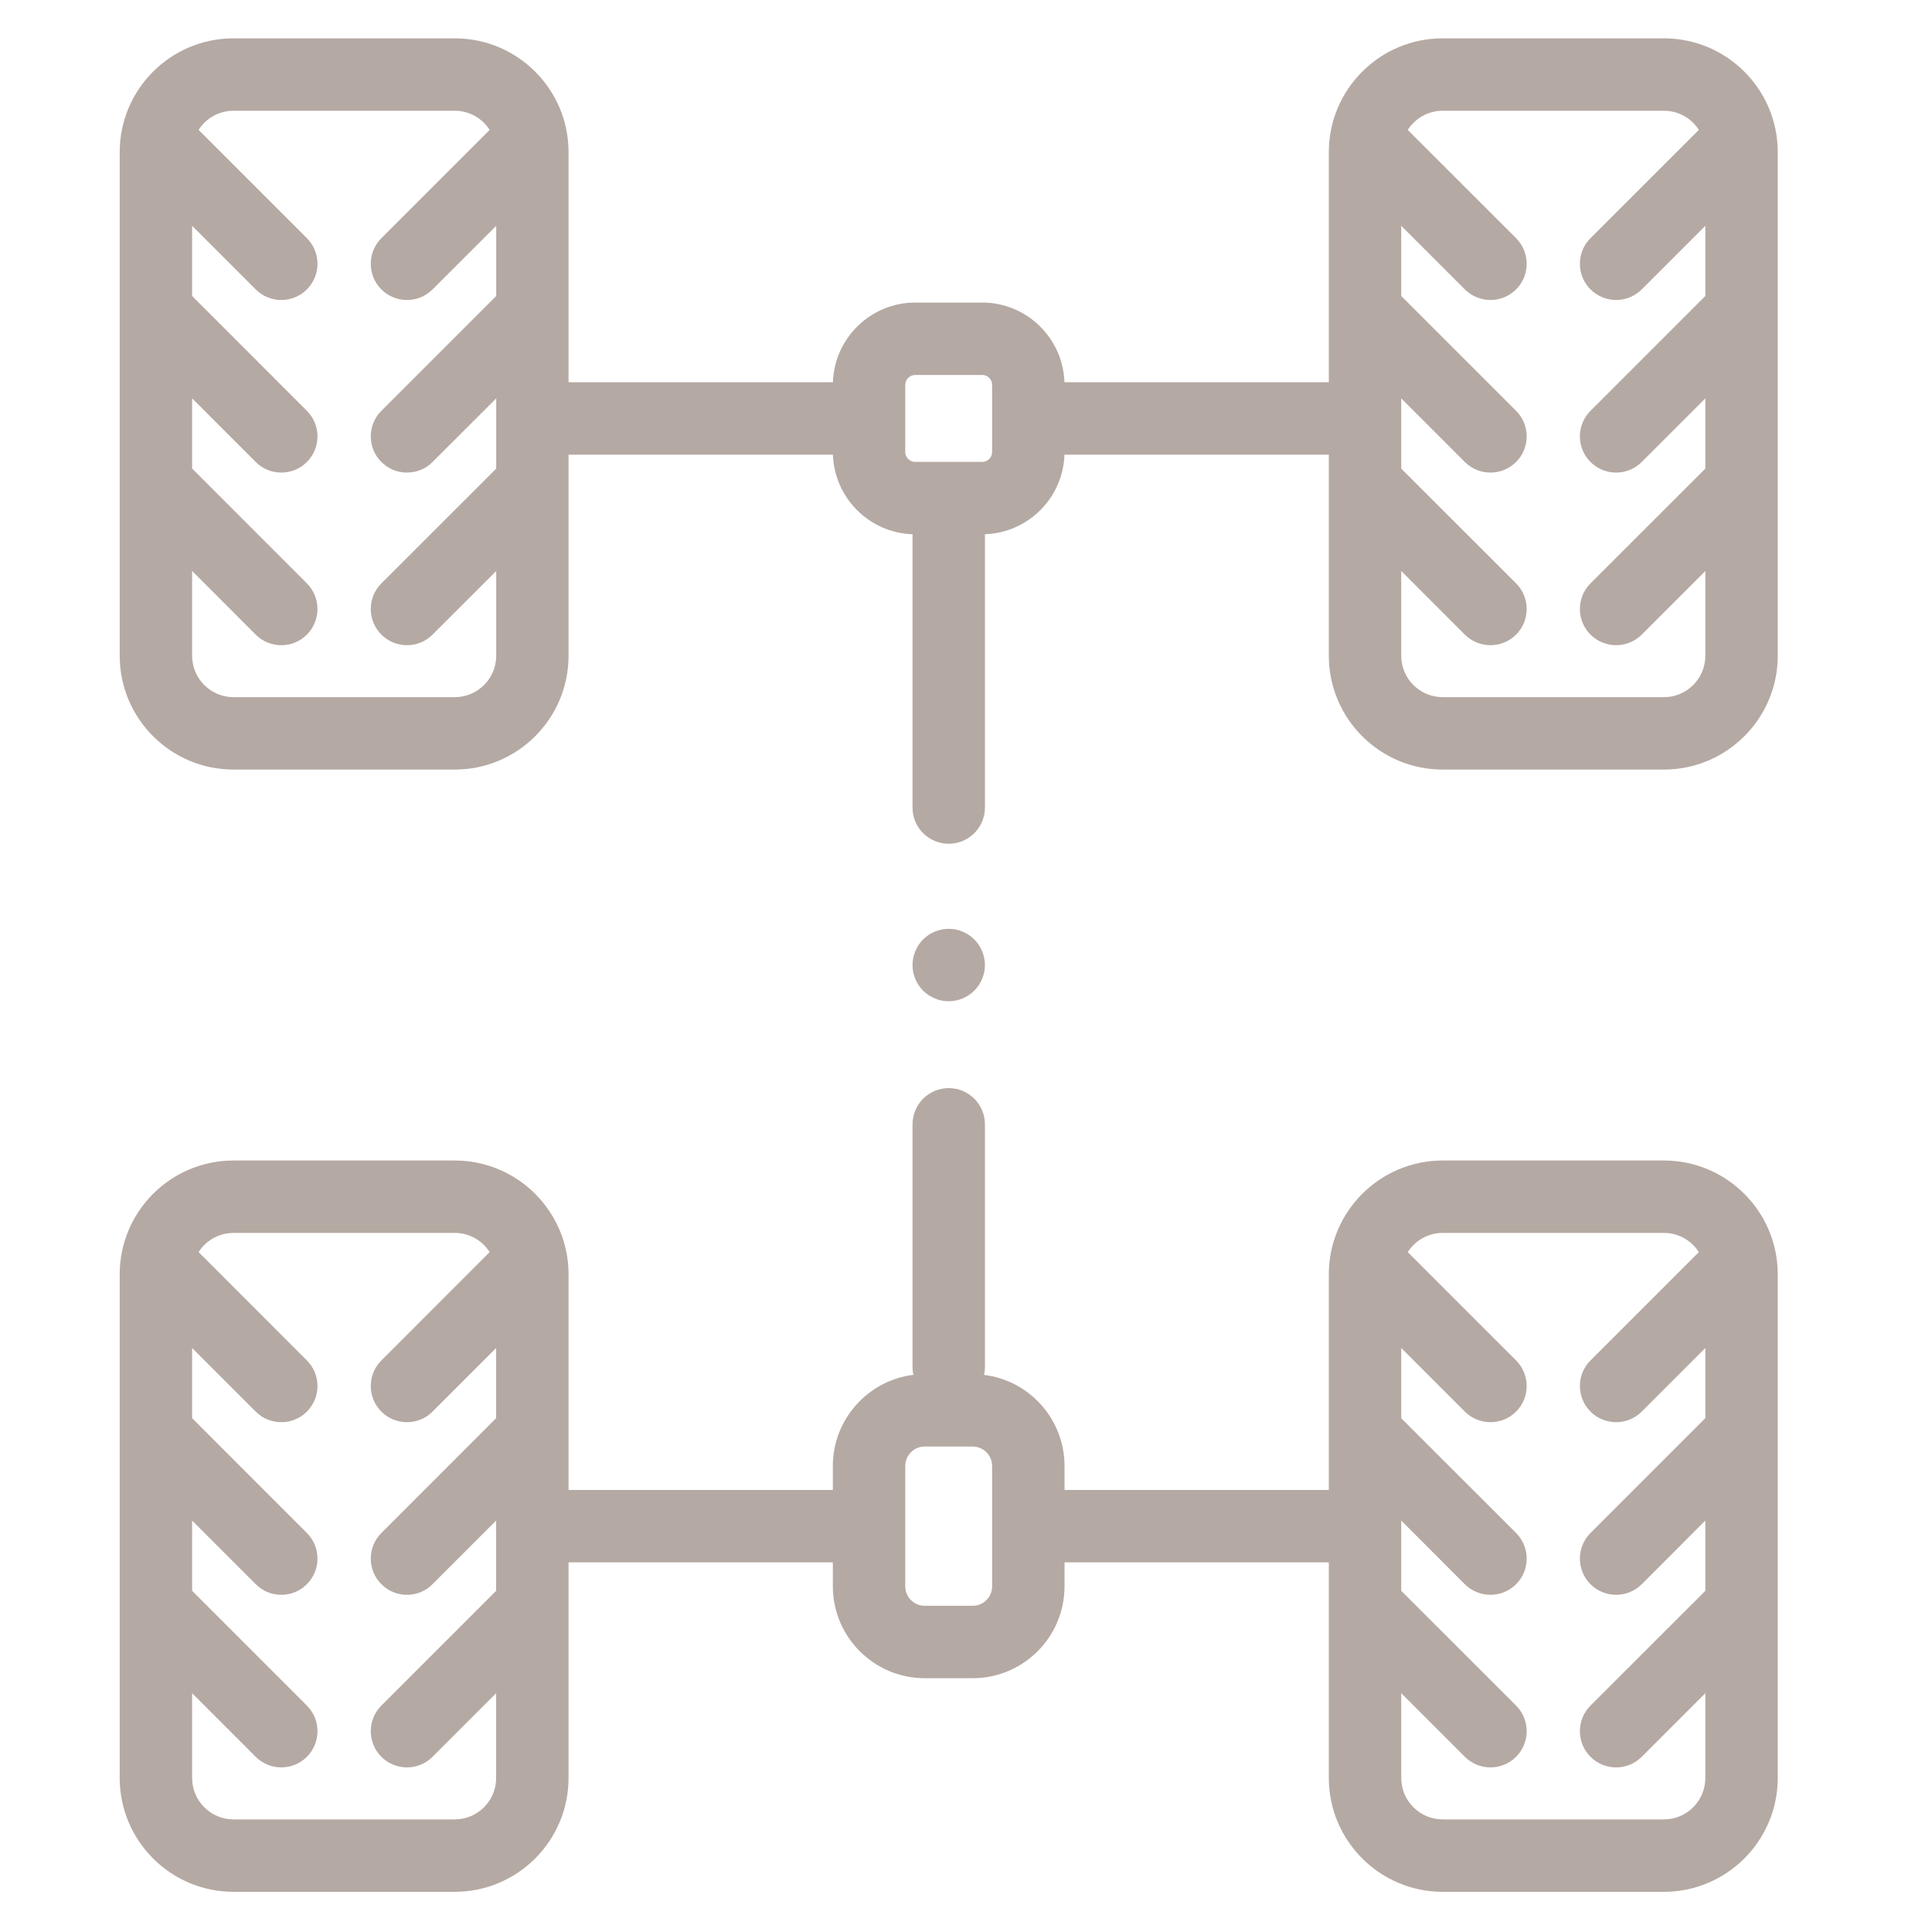 <svg width="25" height="25" viewBox="0 0 25 25" fill="none" xmlns="http://www.w3.org/2000/svg">
<g clip-path="url(#clip0)">
<path d="M21.532 0.496H18.667C17.856 0.496 17.195 1.156 17.195 1.968V4.946H13.774C13.756 4.375 13.285 3.915 12.71 3.915H11.843C11.267 3.915 10.797 4.375 10.778 4.946H7.357V1.968C7.357 1.156 6.697 0.496 5.885 0.496H3.021C2.209 0.496 1.549 1.156 1.549 1.968V8.486C1.549 9.298 2.209 9.958 3.021 9.958H5.885C6.697 9.958 7.357 9.298 7.357 8.486V5.883H10.778C10.797 6.443 11.248 6.894 11.808 6.913V10.45C11.808 10.709 12.018 10.918 12.276 10.918C12.535 10.918 12.745 10.709 12.745 10.45V6.913C13.304 6.894 13.756 6.443 13.774 5.883H17.195V8.486C17.195 9.298 17.856 9.958 18.667 9.958H21.532C22.343 9.958 23.004 9.298 23.004 8.486V1.968C23.004 1.156 22.343 0.496 21.532 0.496ZM6.421 3.83L4.935 5.316C4.752 5.499 4.752 5.795 4.935 5.978C5.026 6.07 5.146 6.115 5.266 6.115C5.386 6.115 5.506 6.07 5.597 5.978L6.421 5.155V6.064L4.935 7.549C4.752 7.732 4.752 8.029 4.935 8.212C5.026 8.303 5.146 8.349 5.266 8.349C5.386 8.349 5.506 8.303 5.597 8.212L6.421 7.389V8.486C6.421 8.781 6.18 9.021 5.885 9.021H3.021C2.726 9.021 2.486 8.781 2.486 8.486V7.388L3.309 8.212C3.4 8.303 3.52 8.349 3.64 8.349C3.76 8.349 3.88 8.303 3.971 8.212C4.154 8.029 4.154 7.732 3.971 7.549L2.486 6.063V5.155L3.309 5.978C3.4 6.07 3.52 6.115 3.64 6.115C3.76 6.115 3.88 6.07 3.971 5.978C4.154 5.795 4.154 5.499 3.971 5.316L2.486 3.83V2.922L3.309 3.745C3.4 3.836 3.52 3.882 3.64 3.882C3.76 3.882 3.88 3.836 3.971 3.745C4.154 3.562 4.154 3.265 3.971 3.082L2.57 1.681C2.665 1.532 2.832 1.433 3.021 1.433H5.885C6.075 1.433 6.241 1.532 6.336 1.681L4.935 3.082C4.752 3.265 4.752 3.562 4.935 3.745C5.026 3.836 5.146 3.882 5.266 3.882C5.386 3.882 5.506 3.836 5.597 3.745L6.421 2.922V3.83ZM12.838 5.848C12.838 5.919 12.781 5.977 12.71 5.977H11.843C11.772 5.977 11.714 5.919 11.714 5.848V4.981C11.714 4.91 11.772 4.852 11.843 4.852H12.71C12.781 4.852 12.838 4.91 12.838 4.981V5.848ZM22.067 3.83L20.581 5.316C20.398 5.499 20.398 5.795 20.581 5.978C20.673 6.07 20.793 6.115 20.913 6.115C21.032 6.115 21.152 6.07 21.244 5.978L22.067 5.155V6.064L20.581 7.549C20.398 7.732 20.398 8.029 20.581 8.212C20.673 8.303 20.793 8.349 20.913 8.349C21.032 8.349 21.152 8.303 21.244 8.212L22.067 7.389V8.486C22.067 8.781 21.827 9.021 21.532 9.021H18.668C18.372 9.021 18.132 8.781 18.132 8.486V7.388L18.955 8.212C19.047 8.303 19.167 8.349 19.287 8.349C19.406 8.349 19.526 8.303 19.618 8.212C19.801 8.029 19.801 7.732 19.618 7.549L18.132 6.064V5.155L18.955 5.978C19.047 6.07 19.167 6.115 19.287 6.115C19.406 6.115 19.526 6.07 19.618 5.978C19.801 5.795 19.801 5.499 19.618 5.316L18.132 3.83V2.922L18.955 3.745C19.047 3.836 19.167 3.882 19.287 3.882C19.406 3.882 19.526 3.836 19.618 3.745C19.801 3.562 19.801 3.265 19.618 3.082L18.216 1.681C18.312 1.532 18.478 1.433 18.668 1.433H21.532C21.721 1.433 21.888 1.532 21.983 1.681L20.581 3.082C20.398 3.265 20.398 3.562 20.581 3.745C20.673 3.836 20.793 3.882 20.913 3.882C21.032 3.882 21.152 3.836 21.244 3.745L22.067 2.922V3.83Z" fill="#B5A9A3"/>
<path d="M21.532 15.017H18.667C17.856 15.017 17.195 15.678 17.195 16.489V19.28H13.775V18.97C13.775 18.364 13.32 17.863 12.734 17.791C12.741 17.758 12.745 17.725 12.745 17.691V14.549C12.745 14.29 12.535 14.08 12.276 14.08C12.018 14.08 11.808 14.29 11.808 14.549V17.691C11.808 17.725 11.812 17.758 11.819 17.79C11.233 17.863 10.777 18.364 10.777 18.97V19.28H7.357V16.489C7.357 15.678 6.697 15.017 5.885 15.017H3.021C2.209 15.017 1.549 15.678 1.549 16.489V23.007C1.549 23.819 2.209 24.48 3.021 24.48H5.885C6.697 24.48 7.357 23.819 7.357 23.007V20.217H10.777V20.527C10.777 21.183 11.311 21.716 11.966 21.716H12.586C13.242 21.716 13.775 21.183 13.775 20.527V20.217H17.195V23.007C17.195 23.819 17.856 24.48 18.667 24.48H21.532C22.343 24.48 23.004 23.819 23.004 23.007V16.489C23.004 15.678 22.343 15.017 21.532 15.017ZM6.42 18.351L4.935 19.837C4.752 20.02 4.752 20.317 4.935 20.499C5.026 20.591 5.146 20.637 5.266 20.637C5.386 20.637 5.506 20.591 5.597 20.499L6.42 19.676V20.585L4.935 22.07C4.752 22.253 4.752 22.55 4.935 22.733C5.026 22.824 5.146 22.87 5.266 22.87C5.386 22.87 5.506 22.824 5.597 22.733L6.42 21.91V23.007C6.421 23.302 6.18 23.543 5.885 23.543H3.021C2.726 23.543 2.486 23.302 2.486 23.007V21.91L3.309 22.733C3.4 22.824 3.52 22.87 3.64 22.87C3.76 22.87 3.88 22.824 3.971 22.733C4.154 22.55 4.154 22.253 3.971 22.07L2.486 20.585V19.676L3.309 20.499C3.4 20.591 3.52 20.637 3.64 20.637C3.76 20.637 3.88 20.591 3.971 20.499C4.154 20.317 4.154 20.02 3.971 19.837L2.486 18.351V17.443L3.309 18.266C3.4 18.358 3.52 18.403 3.64 18.403C3.76 18.403 3.88 18.358 3.971 18.266C4.154 18.083 4.154 17.787 3.971 17.604L2.57 16.202C2.665 16.053 2.831 15.954 3.021 15.954H5.885C6.075 15.954 6.241 16.053 6.336 16.202L4.935 17.604C4.752 17.786 4.752 18.083 4.935 18.266C5.026 18.358 5.146 18.403 5.266 18.403C5.386 18.403 5.506 18.358 5.597 18.266L6.42 17.443V18.351ZM12.838 20.527C12.838 20.666 12.725 20.779 12.586 20.779H11.966C11.827 20.779 11.714 20.666 11.714 20.527V18.97C11.714 18.831 11.827 18.718 11.966 18.718H12.586C12.725 18.718 12.838 18.831 12.838 18.97V20.527ZM22.067 18.351L20.581 19.837C20.398 20.02 20.398 20.317 20.581 20.5C20.673 20.591 20.793 20.637 20.913 20.637C21.032 20.637 21.152 20.591 21.244 20.5L22.067 19.676V20.585L20.581 22.07C20.398 22.253 20.398 22.55 20.581 22.733C20.673 22.825 20.793 22.87 20.913 22.87C21.032 22.87 21.152 22.825 21.244 22.733L22.067 21.91V23.007C22.067 23.302 21.827 23.543 21.532 23.543H18.668C18.372 23.543 18.132 23.302 18.132 23.007V21.91L18.955 22.733C19.047 22.824 19.167 22.87 19.287 22.87C19.406 22.87 19.526 22.824 19.618 22.733C19.801 22.55 19.801 22.253 19.618 22.07L18.132 20.585V19.676L18.955 20.5C19.047 20.591 19.167 20.637 19.287 20.637C19.406 20.637 19.526 20.591 19.618 20.5C19.801 20.317 19.801 20.02 19.618 19.837L18.132 18.352V17.443L18.955 18.266C19.047 18.358 19.167 18.403 19.287 18.403C19.406 18.403 19.526 18.358 19.618 18.266C19.801 18.083 19.801 17.787 19.618 17.604L18.216 16.202C18.312 16.053 18.478 15.954 18.668 15.954H21.532C21.721 15.954 21.888 16.053 21.983 16.202L20.581 17.604C20.398 17.787 20.398 18.083 20.581 18.266C20.673 18.358 20.793 18.403 20.913 18.403C21.032 18.403 21.152 18.358 21.244 18.266L22.067 17.443V18.351Z" fill="#B5A9A3"/>
<path d="M12.607 12.156C12.52 12.069 12.399 12.019 12.276 12.019C12.153 12.019 12.032 12.069 11.945 12.156C11.858 12.244 11.808 12.364 11.808 12.488C11.808 12.611 11.858 12.732 11.945 12.819C12.032 12.906 12.153 12.956 12.276 12.956C12.399 12.956 12.52 12.906 12.607 12.819C12.694 12.732 12.745 12.611 12.745 12.488C12.745 12.364 12.694 12.244 12.607 12.156Z" fill="#B5A9A3"/>
</g>
<defs>
<clipPath id="clip0">
<rect x="0.284" y="0.496" width="23.984" height="23.984" fill="white"/>
</clipPath>
</defs>
</svg>
